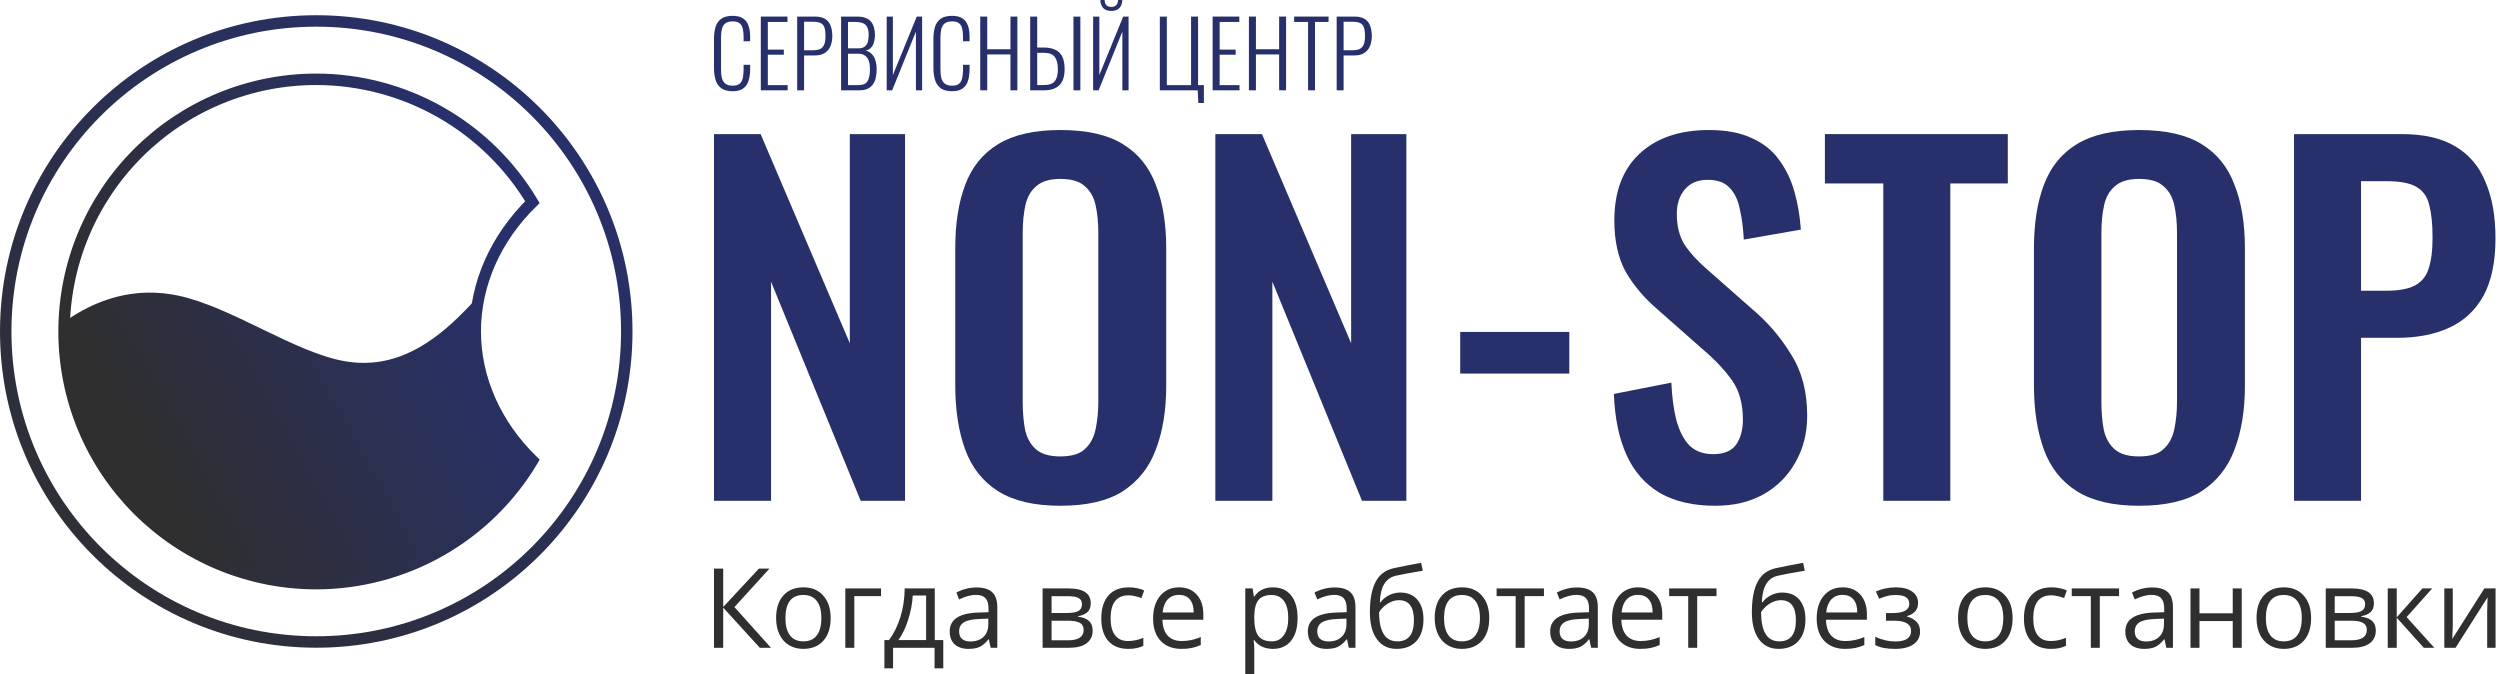 <svg width="556" height="150" viewBox="0 0 556 150" fill="none" xmlns="http://www.w3.org/2000/svg">
<g clip-path="url(#clip0)">
<path d="M70.334 142.779C108.475 142.779 139.394 111.86 139.394 73.719C139.394 35.578 108.475 4.659 70.334 4.659C32.193 4.659 1.274 35.578 1.274 73.719C1.274 111.86 32.193 142.779 70.334 142.779Z" stroke="url(#paint0_linear)" stroke-width="2.547" stroke-linecap="round"/>
<path d="M33.153 65.077C25.685 65.125 19.27 68.018 14.326 71.584C14.287 72.295 14.262 73.007 14.25 73.719C14.25 81.084 15.701 88.377 18.519 95.182C21.338 101.986 25.469 108.169 30.677 113.376C35.885 118.584 42.067 122.715 48.871 125.534C55.676 128.352 62.969 129.803 70.334 129.803C80.031 129.79 89.56 127.262 97.989 122.467C106.418 117.671 113.459 110.772 118.426 102.443C110.228 94.431 105.715 84.25 105.693 73.719C105.708 71.036 106.015 68.36 106.61 65.723C105.468 66.912 104.297 68.17 103.041 69.442C96.463 76.103 87.936 82.296 76.701 80.337C65.466 78.378 51.522 68.267 39.623 65.743C37.391 65.27 35.231 65.063 33.153 65.077H33.153Z" fill="url(#paint1_linear)"/>
<path d="M70.334 17.636C62.969 17.636 55.676 19.086 48.871 21.905C42.067 24.723 35.884 28.854 30.676 34.062C25.469 39.27 21.337 45.453 18.519 52.257C15.701 59.062 14.25 66.354 14.25 73.719C14.25 81.084 15.701 88.377 18.519 95.182C21.337 101.986 25.469 108.169 30.676 113.376C35.884 118.584 42.067 122.715 48.871 125.534C55.676 128.352 62.969 129.803 70.334 129.803C80.031 129.79 89.56 127.262 97.989 122.467C106.418 117.671 113.459 110.772 118.426 102.443C110.228 94.431 105.715 84.25 105.693 73.719C105.698 63.177 110.205 52.98 118.408 44.955C113.438 36.636 106.397 29.746 97.971 24.959C89.546 20.171 80.024 17.648 70.334 17.636V17.636Z" stroke="url(#paint2_linear)" stroke-width="2.547" stroke-linecap="round"/>
<path d="M162.945 20.289C161.838 20.289 160.981 20.059 160.374 19.6C159.78 19.141 159.368 18.527 159.138 17.758C158.909 16.975 158.794 16.111 158.794 15.166V8.646C158.794 7.634 158.909 6.743 159.138 5.973C159.381 5.204 159.807 4.603 160.414 4.171C161.021 3.739 161.865 3.523 162.945 3.523C163.93 3.523 164.7 3.712 165.253 4.09C165.82 4.468 166.225 5.008 166.468 5.71C166.711 6.398 166.833 7.222 166.833 8.18V9.172H165.375V8.221C165.375 7.505 165.314 6.891 165.193 6.378C165.085 5.865 164.855 5.467 164.504 5.184C164.153 4.9 163.64 4.758 162.965 4.758C162.223 4.758 161.663 4.914 161.285 5.224C160.92 5.521 160.671 5.946 160.536 6.5C160.414 7.053 160.353 7.694 160.353 8.423V15.409C160.353 16.219 160.428 16.894 160.576 17.434C160.738 17.974 161.008 18.378 161.386 18.648C161.764 18.919 162.29 19.053 162.965 19.053C163.654 19.053 164.167 18.905 164.504 18.608C164.855 18.311 165.085 17.899 165.193 17.373C165.314 16.833 165.375 16.205 165.375 15.49V14.417H166.833V15.389C166.833 16.347 166.718 17.197 166.488 17.94C166.272 18.669 165.881 19.242 165.314 19.661C164.761 20.079 163.971 20.289 162.945 20.289Z" fill="#27306B"/>
<path d="M169.203 20.086V3.685H175.135V4.88H170.762V11.035H174.325V12.169H170.762V18.932H175.176V20.086H169.203Z" fill="#27306B"/>
<path d="M177.291 20.086V3.685H181.219C182.204 3.685 182.98 3.867 183.547 4.232C184.114 4.596 184.512 5.102 184.742 5.75C184.985 6.398 185.106 7.161 185.106 8.038C185.106 8.808 184.978 9.523 184.722 10.185C184.479 10.833 184.067 11.352 183.486 11.744C182.919 12.135 182.17 12.331 181.239 12.331H178.829V20.086H177.291ZM178.829 11.177H180.793C181.455 11.177 181.988 11.082 182.393 10.893C182.812 10.691 183.115 10.36 183.304 9.901C183.493 9.442 183.588 8.821 183.588 8.038C183.588 7.202 183.507 6.554 183.345 6.095C183.183 5.622 182.899 5.298 182.494 5.123C182.103 4.934 181.543 4.839 180.814 4.839H178.829V11.177Z" fill="#27306B"/>
<path d="M187.059 20.086V3.685H190.582C191.324 3.685 191.952 3.78 192.465 3.969C192.978 4.158 193.39 4.434 193.7 4.799C194.01 5.163 194.233 5.602 194.368 6.115C194.517 6.614 194.591 7.168 194.591 7.775C194.591 8.302 194.523 8.815 194.388 9.314C194.267 9.8 194.058 10.219 193.761 10.569C193.464 10.907 193.045 11.13 192.505 11.238C193.14 11.413 193.639 11.717 194.004 12.149C194.368 12.567 194.618 13.06 194.753 13.627C194.901 14.18 194.976 14.754 194.976 15.348C194.976 15.996 194.915 16.61 194.793 17.191C194.685 17.758 194.483 18.257 194.186 18.689C193.902 19.121 193.511 19.465 193.012 19.722C192.512 19.965 191.878 20.086 191.108 20.086H187.059ZM188.597 18.932H190.804C191.871 18.932 192.58 18.642 192.931 18.061C193.295 17.481 193.477 16.576 193.477 15.348C193.477 14.687 193.396 14.099 193.234 13.586C193.072 13.073 192.796 12.675 192.404 12.392C192.026 12.095 191.506 11.946 190.845 11.946H188.597V18.932ZM188.597 10.752H190.825C191.459 10.752 191.945 10.63 192.283 10.387C192.62 10.131 192.856 9.787 192.991 9.355C193.126 8.909 193.194 8.383 193.194 7.775C193.194 7.114 193.099 6.567 192.91 6.135C192.735 5.703 192.424 5.386 191.979 5.183C191.533 4.981 190.892 4.88 190.055 4.88H188.597V10.752Z" fill="#27306B"/>
<path d="M197.202 20.086V3.685H198.579V16.684L203.884 3.685H205.079V20.086H203.702V7.026L198.417 20.086H197.202Z" fill="#27306B"/>
<path d="M211.746 20.289C210.639 20.289 209.782 20.059 209.175 19.6C208.581 19.141 208.169 18.527 207.939 17.758C207.71 16.975 207.595 16.111 207.595 15.166V8.646C207.595 7.634 207.71 6.743 207.939 5.973C208.182 5.204 208.608 4.603 209.215 4.171C209.823 3.739 210.666 3.523 211.746 3.523C212.731 3.523 213.501 3.712 214.054 4.09C214.621 4.468 215.026 5.008 215.269 5.71C215.512 6.398 215.634 7.222 215.634 8.18V9.172H214.176V8.221C214.176 7.505 214.115 6.891 213.994 6.378C213.886 5.865 213.656 5.467 213.305 5.184C212.954 4.9 212.441 4.758 211.766 4.758C211.024 4.758 210.464 4.914 210.086 5.224C209.721 5.521 209.472 5.946 209.337 6.5C209.215 7.053 209.154 7.694 209.154 8.423V15.409C209.154 16.219 209.229 16.894 209.377 17.434C209.539 17.974 209.809 18.378 210.187 18.648C210.565 18.919 211.091 19.053 211.766 19.053C212.455 19.053 212.968 18.905 213.305 18.608C213.656 18.311 213.886 17.899 213.994 17.373C214.115 16.833 214.176 16.205 214.176 15.49V14.417H215.634V15.389C215.634 16.347 215.519 17.197 215.289 17.94C215.074 18.669 214.682 19.242 214.115 19.661C213.562 20.079 212.772 20.289 211.746 20.289Z" fill="#27306B"/>
<path d="M218.004 20.086V3.685H219.563V10.954H224.726V3.685H226.265V20.086H224.726V12.108H219.563V20.086H218.004Z" fill="#27306B"/>
<path d="M229.116 20.086V3.685H230.676V10.569H232.073C233.139 10.569 234.017 10.738 234.705 11.076C235.407 11.4 235.927 11.913 236.264 12.614C236.601 13.316 236.77 14.241 236.77 15.389C236.77 16.131 236.682 16.792 236.507 17.373C236.345 17.953 236.075 18.446 235.697 18.851C235.319 19.256 234.833 19.566 234.239 19.782C233.659 19.985 232.957 20.086 232.133 20.086H229.116ZM230.676 18.912H232.133C232.889 18.912 233.497 18.797 233.956 18.567C234.415 18.325 234.745 17.94 234.948 17.413C235.164 16.887 235.272 16.205 235.272 15.368C235.272 14.18 235.042 13.283 234.583 12.675C234.124 12.054 233.308 11.744 232.133 11.744H230.676V18.912ZM238.734 20.086V3.685H240.273V20.086H238.734Z" fill="#27306B"/>
<path d="M243.116 20.086V3.685H244.493V16.684L249.798 3.685H250.993V20.086H249.616V7.026L244.331 20.086H243.116ZM247.146 2.43C246.363 2.43 245.769 2.221 245.364 1.802C244.959 1.37 244.743 0.769 244.716 0H245.667C245.681 0.54 245.816 0.931 246.072 1.174C246.342 1.417 246.7 1.539 247.146 1.539C247.605 1.539 247.962 1.417 248.219 1.174C248.489 0.931 248.637 0.54 248.664 0H249.596C249.582 0.769 249.366 1.37 248.948 1.802C248.543 2.221 247.942 2.43 247.146 2.43Z" fill="#27306B"/>
<path d="M266.511 22.901L266.369 20.086H257.946V3.685H259.505V18.932H264.891V3.685H266.45V18.932H267.746V22.901H266.511Z" fill="#27306B"/>
<path d="M269.692 20.086V3.685H275.624V4.88H271.251V11.035H274.814V12.169H271.251V18.932H275.665V20.086H269.692Z" fill="#27306B"/>
<path d="M277.759 20.086V3.685H279.318V10.954H284.482V3.685H286.021V20.086H284.482V12.108H279.318V20.086H277.759Z" fill="#27306B"/>
<path d="M290.917 20.086V4.88H287.819V3.685H295.473V4.88H292.456V20.086H290.917Z" fill="#27306B"/>
<path d="M297.276 20.086V3.685H301.205C302.19 3.685 302.966 3.867 303.533 4.232C304.1 4.596 304.498 5.102 304.728 5.75C304.971 6.398 305.092 7.161 305.092 8.038C305.092 8.808 304.964 9.523 304.707 10.185C304.464 10.833 304.053 11.352 303.472 11.744C302.905 12.135 302.156 12.331 301.225 12.331H298.815V20.086H297.276ZM298.815 11.177H300.779C301.441 11.177 301.974 11.082 302.379 10.893C302.797 10.691 303.101 10.36 303.29 9.901C303.479 9.442 303.574 8.821 303.574 8.038C303.574 7.202 303.493 6.554 303.331 6.095C303.169 5.622 302.885 5.298 302.48 5.123C302.089 4.934 301.528 4.839 300.8 4.839H298.815V11.177Z" fill="#27306B"/>
<path d="M158.794 111.375V29.824H169.165L188.998 76.338V29.824H201.281V111.375H191.415L171.48 62.646V111.375H158.794Z" fill="#27306B"/>
<path d="M235.807 112.482C230.034 112.482 225.437 111.408 222.014 109.26C218.59 107.113 216.141 104.025 214.664 99.998C213.187 95.971 212.449 91.205 212.449 85.701V55.195C212.449 49.691 213.187 44.993 214.664 41.1C216.141 37.14 218.59 34.12 222.014 32.039C225.437 29.958 230.034 28.918 235.807 28.918C241.713 28.918 246.345 29.958 249.701 32.039C253.124 34.12 255.574 37.14 257.05 41.1C258.594 44.993 259.366 49.691 259.366 55.195V85.802C259.366 91.239 258.594 95.971 257.05 99.998C255.574 103.958 253.124 107.046 249.701 109.26C246.345 111.408 241.713 112.482 235.807 112.482ZM235.807 101.508C238.29 101.508 240.102 100.971 241.243 99.897C242.452 98.823 243.257 97.347 243.66 95.467C244.062 93.588 244.264 91.541 244.264 89.326V51.772C244.264 49.49 244.062 47.443 243.66 45.631C243.257 43.818 242.452 42.409 241.243 41.402C240.102 40.328 238.29 39.791 235.807 39.791C233.458 39.791 231.679 40.328 230.471 41.402C229.263 42.409 228.457 43.818 228.054 45.631C227.652 47.443 227.45 49.49 227.45 51.772V89.326C227.45 91.541 227.618 93.588 227.954 95.467C228.356 97.347 229.162 98.823 230.37 99.897C231.578 100.971 233.39 101.508 235.807 101.508H235.807Z" fill="#27306B"/>
<path d="M270.29 111.375V29.824H280.66L300.494 76.338V29.824H312.777V111.375H302.91L282.976 62.646V111.375H270.29Z" fill="#27306B"/>
<path d="M324.75 83.084V73.821H349.014V83.084H324.75Z" fill="#27306B"/>
<path d="M381.48 112.482C376.58 112.482 372.486 111.543 369.197 109.663C365.908 107.717 363.425 104.898 361.747 101.206C360.069 97.514 359.129 92.984 358.928 87.614L371.714 85.097C371.848 88.252 372.217 91.037 372.822 93.454C373.493 95.87 374.466 97.749 375.741 99.092C377.084 100.367 378.829 101.005 380.977 101.005C383.393 101.005 385.105 100.3 386.111 98.89C387.118 97.414 387.622 95.568 387.622 93.353C387.622 89.796 386.816 86.876 385.205 84.594C383.594 82.312 381.446 80.03 378.762 77.748L368.492 68.686C365.606 66.203 363.291 63.451 361.545 60.431C359.867 57.343 359.028 53.551 359.028 49.054C359.028 42.61 360.908 37.643 364.666 34.153C368.425 30.663 373.56 28.918 380.071 28.918C383.896 28.918 387.085 29.522 389.635 30.73C392.186 31.871 394.199 33.482 395.676 35.563C397.22 37.643 398.361 40.026 399.099 42.711C399.837 45.329 400.307 48.114 400.509 51.067L387.823 53.282C387.689 50.732 387.387 48.45 386.917 46.436C386.514 44.423 385.742 42.845 384.601 41.704C383.527 40.563 381.916 39.993 379.769 39.993C377.554 39.993 375.842 40.731 374.634 42.207C373.493 43.617 372.922 45.396 372.922 47.544C372.922 50.295 373.493 52.578 374.634 54.39C375.775 56.135 377.419 57.947 379.567 59.827L389.736 68.787C393.092 71.606 395.944 74.928 398.294 78.754C400.71 82.513 401.918 87.077 401.918 92.447C401.918 96.34 401.046 99.796 399.3 102.817C397.622 105.837 395.24 108.22 392.152 109.965C389.132 111.643 385.574 112.482 381.48 112.482Z" fill="#27306B"/>
<path d="M418.847 111.375V40.798H405.859V29.824H446.534V40.798H433.747V111.375H418.847Z" fill="#27306B"/>
<path d="M475.709 112.482C469.936 112.482 465.339 111.408 461.916 109.26C458.493 107.113 456.043 104.025 454.566 99.998C453.089 95.971 452.351 91.205 452.351 85.701V55.195C452.351 49.691 453.089 44.993 454.566 41.1C456.043 37.14 458.493 34.12 461.916 32.039C465.339 29.958 469.936 28.918 475.709 28.918C481.615 28.918 486.247 29.958 489.603 32.039C493.026 34.12 495.476 37.14 496.952 41.1C498.496 44.993 499.268 49.691 499.268 55.195V85.802C499.268 91.239 498.496 95.971 496.952 99.998C495.476 103.958 493.026 107.046 489.603 109.26C486.247 111.408 481.615 112.482 475.709 112.482ZM475.709 101.508C478.192 101.508 480.005 100.971 481.146 99.897C482.354 98.823 483.159 97.347 483.562 95.467C483.965 93.588 484.166 91.541 484.166 89.326V51.772C484.166 49.49 483.965 47.443 483.562 45.631C483.159 43.818 482.354 42.409 481.146 41.402C480.005 40.328 478.192 39.791 475.709 39.791C473.36 39.791 471.581 40.328 470.373 41.402C469.165 42.409 468.359 43.818 467.957 45.631C467.554 47.443 467.352 49.49 467.352 51.772V89.326C467.352 91.541 467.52 93.588 467.856 95.467C468.258 97.347 469.064 98.823 470.272 99.897C471.48 100.971 473.292 101.508 475.709 101.508H475.709Z" fill="#27306B"/>
<path d="M510.192 111.375V29.824H534.154C539.053 29.824 543.014 30.73 546.034 32.542C549.122 34.354 551.37 37.006 552.78 40.496C554.256 43.919 554.995 48.081 554.995 52.98C554.995 58.283 554.088 62.578 552.276 65.867C550.464 69.089 547.913 71.438 544.625 72.915C541.403 74.392 537.577 75.13 533.147 75.13H525.093V111.375H510.192ZM525.093 64.659H530.731C533.416 64.659 535.496 64.29 536.973 63.552C538.517 62.746 539.557 61.505 540.094 59.827C540.698 58.081 541 55.766 541 52.88C541 49.926 540.765 47.544 540.295 45.731C539.893 43.852 538.953 42.476 537.476 41.603C536.067 40.731 533.818 40.295 530.731 40.295H525.093V64.659Z" fill="#27306B"/>
<path d="M171.469 144.072H168.987L160.842 135.144V144.072H158.794V126.458H160.842V134.988L168.782 126.458H171.132L163.336 135.012L171.469 144.072Z" fill="#2F2F2F"/>
<path d="M184.739 137.458C184.739 139.61 184.197 141.293 183.113 142.506C182.028 143.711 180.53 144.313 178.619 144.313C177.438 144.313 176.39 144.036 175.474 143.482C174.559 142.928 173.852 142.132 173.354 141.096C172.856 140.06 172.607 138.847 172.607 137.458C172.607 135.305 173.145 133.63 174.221 132.434C175.297 131.229 176.791 130.626 178.703 130.626C180.551 130.626 182.016 131.241 183.101 132.47C184.193 133.699 184.739 135.361 184.739 137.458ZM174.679 137.458C174.679 139.144 175.016 140.43 175.691 141.313C176.366 142.197 177.358 142.638 178.667 142.638C179.976 142.638 180.968 142.201 181.643 141.325C182.326 140.442 182.667 139.152 182.667 137.458C182.667 135.779 182.326 134.506 181.643 133.638C180.968 132.763 179.968 132.325 178.643 132.325C177.334 132.325 176.346 132.755 175.679 133.614C175.012 134.474 174.679 135.755 174.679 137.458Z" fill="#2F2F2F"/>
<path d="M195.949 132.578H189.997V144.072H187.997V130.867H195.949V132.578Z" fill="#2F2F2F"/>
<path d="M209.786 148.638H207.846V144.072H198.617V148.638H196.689V142.349H197.725C198.802 140.887 199.645 139.173 200.255 137.205C200.866 135.237 201.183 133.124 201.207 130.867H207.894V142.349H209.786V148.638ZM205.966 142.349V132.446H203.002C202.898 134.229 202.553 136.036 201.966 137.867C201.388 139.691 200.665 141.185 199.798 142.349H205.966Z" fill="#2F2F2F"/>
<path d="M220.321 144.072L219.923 142.193H219.827C219.168 143.02 218.51 143.582 217.851 143.879C217.2 144.169 216.385 144.313 215.405 144.313C214.096 144.313 213.068 143.976 212.321 143.301C211.582 142.626 211.212 141.667 211.212 140.422C211.212 137.755 213.345 136.357 217.61 136.229L219.851 136.157V135.337C219.851 134.301 219.626 133.538 219.176 133.048C218.735 132.55 218.024 132.301 217.044 132.301C215.943 132.301 214.698 132.638 213.309 133.313L212.694 131.783C213.345 131.43 214.056 131.152 214.827 130.952C215.606 130.751 216.385 130.65 217.164 130.65C218.739 130.65 219.903 131 220.658 131.699C221.421 132.397 221.803 133.518 221.803 135.06V144.072H220.321ZM215.803 142.663C217.048 142.663 218.024 142.321 218.731 141.639C219.445 140.956 219.803 140 219.803 138.771V137.578L217.803 137.663C216.212 137.719 215.064 137.968 214.357 138.41C213.658 138.843 213.309 139.522 213.309 140.446C213.309 141.169 213.526 141.719 213.959 142.096C214.401 142.474 215.016 142.663 215.803 142.663Z" fill="#2F2F2F"/>
<path d="M242.584 134.181C242.584 135.04 242.335 135.695 241.837 136.145C241.347 136.586 240.657 136.883 239.765 137.036V137.144C240.89 137.297 241.709 137.626 242.223 138.132C242.745 138.638 243.006 139.337 243.006 140.229C243.006 141.458 242.552 142.406 241.645 143.072C240.745 143.739 239.428 144.072 237.693 144.072H231.874V130.867H237.669C240.946 130.867 242.584 131.972 242.584 134.181V134.181ZM241.006 140.096C241.006 139.381 240.733 138.863 240.187 138.542C239.649 138.213 238.753 138.048 237.5 138.048H233.874V142.398H237.548C239.854 142.398 241.006 141.63 241.006 140.096ZM240.633 134.373C240.633 133.731 240.384 133.277 239.886 133.012C239.396 132.739 238.649 132.602 237.645 132.602H233.874V136.325H237.259C238.496 136.325 239.368 136.173 239.874 135.867C240.38 135.562 240.633 135.064 240.633 134.373Z" fill="#2F2F2F"/>
<path d="M250.939 144.313C249.027 144.313 247.545 143.727 246.493 142.554C245.449 141.373 244.927 139.707 244.927 137.554C244.927 135.345 245.457 133.638 246.517 132.434C247.585 131.229 249.103 130.626 251.071 130.626C251.706 130.626 252.34 130.695 252.975 130.831C253.61 130.968 254.108 131.128 254.469 131.313L253.855 133.012C253.413 132.835 252.931 132.691 252.409 132.578C251.887 132.458 251.425 132.397 251.023 132.397C248.34 132.397 246.999 134.108 246.999 137.53C246.999 139.152 247.324 140.398 247.975 141.265C248.634 142.132 249.606 142.566 250.891 142.566C251.991 142.566 253.12 142.329 254.276 141.855V143.626C253.393 144.084 252.28 144.313 250.939 144.313Z" fill="#2F2F2F"/>
<path d="M262.763 144.313C260.812 144.313 259.269 143.719 258.137 142.53C257.012 141.341 256.45 139.691 256.45 137.578C256.45 135.45 256.972 133.759 258.016 132.506C259.069 131.253 260.478 130.626 262.245 130.626C263.9 130.626 265.209 131.173 266.173 132.265C267.137 133.349 267.619 134.783 267.619 136.566V137.831H258.522C258.563 139.381 258.952 140.558 259.691 141.361C260.438 142.165 261.486 142.566 262.836 142.566C264.257 142.566 265.663 142.269 267.053 141.675V143.458C266.346 143.763 265.675 143.98 265.041 144.108C264.414 144.245 263.655 144.313 262.763 144.313ZM262.221 132.301C261.161 132.301 260.314 132.646 259.679 133.337C259.053 134.028 258.683 134.984 258.571 136.205H265.474C265.474 134.944 265.193 133.98 264.631 133.313C264.069 132.638 263.265 132.301 262.221 132.301Z" fill="#2F2F2F"/>
<path d="M283.099 144.313C282.24 144.313 281.452 144.157 280.737 143.843C280.031 143.522 279.436 143.032 278.954 142.373H278.81C278.906 143.144 278.954 143.875 278.954 144.566V150H276.954V130.867H278.581L278.858 132.675H278.954C279.468 131.952 280.067 131.43 280.75 131.108C281.432 130.787 282.215 130.626 283.099 130.626C284.85 130.626 286.199 131.225 287.147 132.422C288.103 133.618 288.581 135.297 288.581 137.458C288.581 139.626 288.095 141.313 287.123 142.518C286.159 143.715 284.818 144.313 283.099 144.313ZM282.81 132.325C281.46 132.325 280.484 132.699 279.882 133.446C279.28 134.193 278.97 135.381 278.954 137.012V137.458C278.954 139.313 279.264 140.642 279.882 141.446C280.501 142.241 281.493 142.638 282.858 142.638C283.999 142.638 284.89 142.177 285.533 141.253C286.183 140.329 286.509 139.056 286.509 137.434C286.509 135.787 286.183 134.526 285.533 133.65C284.89 132.767 283.983 132.325 282.81 132.325Z" fill="#2F2F2F"/>
<path d="M299.972 144.072L299.574 142.193H299.478C298.819 143.02 298.161 143.582 297.502 143.879C296.851 144.169 296.036 144.313 295.056 144.313C293.747 144.313 292.719 143.976 291.972 143.301C291.233 142.626 290.863 141.667 290.863 140.422C290.863 137.755 292.996 136.357 297.261 136.229L299.502 136.157V135.337C299.502 134.301 299.277 133.538 298.827 133.048C298.385 132.55 297.675 132.301 296.695 132.301C295.594 132.301 294.349 132.638 292.96 133.313L292.345 131.783C292.996 131.43 293.707 131.152 294.478 130.952C295.257 130.751 296.036 130.65 296.815 130.65C298.389 130.65 299.554 131 300.309 131.699C301.072 132.397 301.454 133.518 301.454 135.06V144.072H299.972ZM295.454 142.663C296.699 142.663 297.675 142.321 298.381 141.639C299.096 140.956 299.454 140 299.454 138.771V137.578L297.454 137.663C295.863 137.719 294.715 137.968 294.008 138.41C293.309 138.843 292.96 139.522 292.96 140.446C292.96 141.169 293.177 141.719 293.61 142.096C294.052 142.474 294.667 142.663 295.454 142.663Z" fill="#2F2F2F"/>
<path d="M304.664 136.156C304.664 133.265 305.089 131.012 305.941 129.397C306.792 127.775 308.142 126.763 309.989 126.361C312.286 125.871 314.31 125.474 316.061 125.168L316.435 126.928C313.648 127.393 311.656 127.763 310.459 128.036C309.294 128.301 308.419 128.928 307.832 129.915C307.254 130.903 306.937 132.249 306.88 133.952H307.025C307.523 133.277 308.166 132.747 308.953 132.361C309.74 131.976 310.563 131.783 311.423 131.783C313.045 131.783 314.31 132.309 315.218 133.361C316.126 134.414 316.579 135.871 316.579 137.735C316.579 139.799 316.053 141.414 315.001 142.578C313.949 143.735 312.483 144.313 310.603 144.313C308.748 144.313 307.294 143.602 306.242 142.181C305.19 140.759 304.664 138.751 304.664 136.156ZM310.784 142.638C313.234 142.638 314.459 141.076 314.459 137.952C314.459 134.972 313.346 133.482 311.121 133.482C310.511 133.482 309.921 133.61 309.35 133.867C308.788 134.116 308.27 134.45 307.796 134.867C307.33 135.285 306.969 135.715 306.712 136.156C306.712 138.269 307.045 139.879 307.712 140.988C308.378 142.088 309.403 142.638 310.784 142.638Z" fill="#2F2F2F"/>
<path d="M331.211 137.458C331.211 139.61 330.669 141.293 329.584 142.506C328.5 143.711 327.002 144.313 325.09 144.313C323.91 144.313 322.862 144.036 321.946 143.482C321.03 142.928 320.323 142.132 319.825 141.096C319.327 140.06 319.078 138.847 319.078 137.458C319.078 135.305 319.617 133.63 320.693 132.434C321.769 131.229 323.263 130.626 325.175 130.626C327.022 130.626 328.488 131.241 329.572 132.47C330.665 133.699 331.211 135.361 331.211 137.458ZM321.151 137.458C321.151 139.144 321.488 140.43 322.163 141.313C322.837 142.197 323.829 142.638 325.139 142.638C326.448 142.638 327.44 142.201 328.115 141.325C328.797 140.442 329.139 139.152 329.139 137.458C329.139 135.779 328.797 134.506 328.115 133.638C327.44 132.763 326.44 132.325 325.115 132.325C323.805 132.325 322.817 132.755 322.151 133.614C321.484 134.474 321.151 135.755 321.151 137.458Z" fill="#2F2F2F"/>
<path d="M343.373 132.578H339.084V144.072H337.084V132.578H332.843V130.867H343.373V132.578Z" fill="#2F2F2F"/>
<path d="M353.872 144.072L353.474 142.193H353.378C352.719 143.02 352.061 143.582 351.402 143.879C350.751 144.169 349.936 144.313 348.956 144.313C347.647 144.313 346.619 143.976 345.872 143.301C345.133 142.626 344.763 141.667 344.763 140.422C344.763 137.755 346.896 136.357 351.161 136.229L353.402 136.157V135.337C353.402 134.301 353.177 133.538 352.727 133.048C352.286 132.55 351.575 132.301 350.595 132.301C349.494 132.301 348.249 132.638 346.86 133.313L346.245 131.783C346.896 131.43 347.607 131.152 348.378 130.952C349.157 130.751 349.936 130.65 350.715 130.65C352.29 130.65 353.454 131 354.209 131.699C354.972 132.397 355.354 133.518 355.354 135.06V144.072H353.872ZM349.354 142.663C350.599 142.663 351.575 142.321 352.282 141.639C352.996 140.956 353.354 140 353.354 138.771V137.578L351.354 137.663C349.763 137.719 348.615 137.968 347.908 138.41C347.209 138.843 346.86 139.522 346.86 140.446C346.86 141.169 347.077 141.719 347.51 142.096C347.952 142.474 348.567 142.663 349.354 142.663Z" fill="#2F2F2F"/>
<path d="M364.829 144.313C362.877 144.313 361.335 143.719 360.202 142.53C359.078 141.341 358.516 139.691 358.516 137.578C358.516 135.45 359.038 133.759 360.082 132.506C361.134 131.253 362.544 130.626 364.311 130.626C365.965 130.626 367.275 131.173 368.239 132.265C369.202 133.349 369.684 134.783 369.684 136.566V137.831H360.588C360.628 139.381 361.018 140.558 361.757 141.361C362.504 142.165 363.552 142.566 364.901 142.566C366.323 142.566 367.729 142.269 369.118 141.675V143.458C368.411 143.763 367.741 143.98 367.106 144.108C366.48 144.245 365.72 144.313 364.829 144.313ZM364.287 132.301C363.227 132.301 362.379 132.646 361.745 133.337C361.118 134.028 360.749 134.984 360.636 136.205H367.54C367.54 134.944 367.259 133.98 366.696 133.313C366.134 132.638 365.331 132.301 364.287 132.301Z" fill="#2F2F2F"/>
<path d="M381.75 132.578H377.461V144.072H375.461V132.578H371.22V130.867H381.75V132.578Z" fill="#2F2F2F"/>
<path d="M389.615 136.156C389.615 133.265 390.041 131.012 390.893 129.397C391.744 127.775 393.093 126.763 394.941 126.361C397.238 125.871 399.262 125.474 401.013 125.168L401.387 126.928C398.599 127.393 396.608 127.763 395.411 128.036C394.246 128.301 393.371 128.928 392.784 129.915C392.206 130.903 391.889 132.249 391.832 133.952H391.977C392.475 133.277 393.118 132.747 393.905 132.361C394.692 131.976 395.515 131.783 396.375 131.783C397.997 131.783 399.262 132.309 400.17 133.361C401.077 134.414 401.531 135.871 401.531 137.735C401.531 139.799 401.005 141.414 399.953 142.578C398.901 143.735 397.435 144.313 395.555 144.313C393.7 144.313 392.246 143.602 391.194 142.181C390.142 140.759 389.615 138.751 389.615 136.156ZM395.736 142.638C398.186 142.638 399.411 141.076 399.411 137.952C399.411 134.972 398.298 133.482 396.073 133.482C395.463 133.482 394.873 133.61 394.302 133.867C393.74 134.116 393.222 134.45 392.748 134.867C392.282 135.285 391.921 135.715 391.664 136.156C391.664 138.269 391.997 139.879 392.664 140.988C393.33 142.088 394.354 142.638 395.736 142.638Z" fill="#2F2F2F"/>
<path d="M410.344 144.313C408.392 144.313 406.85 143.719 405.717 142.53C404.593 141.341 404.03 139.691 404.03 137.578C404.03 135.45 404.552 133.759 405.597 132.506C406.649 131.253 408.058 130.626 409.825 130.626C411.48 130.626 412.789 131.173 413.753 132.265C414.717 133.349 415.199 134.783 415.199 136.566V137.831H406.103C406.143 139.381 406.532 140.558 407.271 141.361C408.018 142.165 409.066 142.566 410.416 142.566C411.838 142.566 413.243 142.269 414.633 141.675V143.458C413.926 143.763 413.255 143.98 412.621 144.108C411.994 144.245 411.235 144.313 410.344 144.313ZM409.801 132.301C408.741 132.301 407.894 132.646 407.259 133.337C406.633 134.028 406.263 134.984 406.151 136.205H413.054C413.054 134.944 412.773 133.98 412.211 133.313C411.649 132.638 410.846 132.301 409.801 132.301Z" fill="#2F2F2F"/>
<path d="M420.879 136.349C423.377 136.349 424.626 135.658 424.626 134.277C424.626 132.976 423.614 132.325 421.59 132.325C420.971 132.325 420.409 132.381 419.903 132.494C419.397 132.606 418.734 132.831 417.915 133.169L417.204 131.542C418.57 130.932 420.06 130.626 421.674 130.626C423.192 130.626 424.389 130.94 425.264 131.566C426.14 132.185 426.578 133.032 426.578 134.108C426.578 135.586 425.754 136.554 424.108 137.012V137.108C425.12 137.406 425.859 137.831 426.325 138.385C426.791 138.932 427.024 139.618 427.024 140.446C427.024 141.667 426.53 142.618 425.542 143.301C424.562 143.976 423.204 144.313 421.469 144.313C419.566 144.313 418.096 144.028 417.06 143.458V141.626C418.529 142.317 420.015 142.663 421.517 142.663C422.674 142.663 423.546 142.466 424.132 142.072C424.726 141.671 425.023 141.096 425.023 140.349C425.023 138.815 423.775 138.048 421.276 138.048H419.445V136.349H420.879Z" fill="#2F2F2F"/>
<path d="M447.6 137.458C447.6 139.61 447.058 141.293 445.974 142.506C444.889 143.711 443.391 144.313 441.48 144.313C440.299 144.313 439.251 144.036 438.335 143.482C437.419 142.928 436.713 142.132 436.215 141.096C435.717 140.06 435.468 138.847 435.468 137.458C435.468 135.305 436.006 133.63 437.082 132.434C438.158 131.229 439.652 130.626 441.564 130.626C443.411 130.626 444.877 131.241 445.962 132.47C447.054 133.699 447.6 135.361 447.6 137.458ZM437.54 137.458C437.54 139.144 437.877 140.43 438.552 141.313C439.227 142.197 440.219 142.638 441.528 142.638C442.837 142.638 443.829 142.201 444.504 141.325C445.186 140.442 445.528 139.152 445.528 137.458C445.528 135.779 445.186 134.506 444.504 133.638C443.829 132.763 442.829 132.325 441.504 132.325C440.194 132.325 439.207 132.755 438.54 133.614C437.873 134.474 437.54 135.755 437.54 137.458Z" fill="#2F2F2F"/>
<path d="M456.135 144.313C454.224 144.313 452.742 143.727 451.69 142.554C450.645 141.373 450.123 139.707 450.123 137.554C450.123 135.345 450.653 133.638 451.714 132.434C452.782 131.229 454.3 130.626 456.268 130.626C456.902 130.626 457.537 130.695 458.172 130.831C458.806 130.968 459.304 131.128 459.666 131.313L459.051 133.012C458.609 132.835 458.127 132.691 457.605 132.578C457.083 132.458 456.621 132.397 456.22 132.397C453.537 132.397 452.196 134.108 452.196 137.53C452.196 139.152 452.521 140.398 453.172 141.265C453.83 142.132 454.802 142.566 456.087 142.566C457.188 142.566 458.316 142.329 459.473 141.855V143.626C458.589 144.084 457.477 144.313 456.135 144.313Z" fill="#2F2F2F"/>
<path d="M471.285 132.578H466.996V144.072H464.996V132.578H460.755V130.867H471.285V132.578Z" fill="#2F2F2F"/>
<path d="M481.784 144.072L481.387 142.193H481.29C480.632 143.02 479.973 143.582 479.314 143.879C478.664 144.169 477.849 144.313 476.869 144.313C475.559 144.313 474.531 143.976 473.784 143.301C473.045 142.626 472.676 141.667 472.676 140.422C472.676 137.755 474.808 136.357 479.073 136.229L481.314 136.157V135.337C481.314 134.301 481.09 133.538 480.64 133.048C480.198 132.55 479.487 132.301 478.507 132.301C477.407 132.301 476.162 132.638 474.772 133.313L474.158 131.783C474.808 131.43 475.519 131.152 476.29 130.952C477.069 130.751 477.848 130.65 478.628 130.65C480.202 130.65 481.367 131 482.122 131.699C482.885 132.397 483.266 133.518 483.266 135.06V144.072H481.784ZM477.266 142.663C478.511 142.663 479.487 142.321 480.194 141.639C480.909 140.956 481.266 140 481.266 138.771V137.578L479.266 137.663C477.676 137.719 476.527 137.968 475.82 138.41C475.122 138.843 474.772 139.522 474.772 140.446C474.772 141.169 474.989 141.719 475.423 142.096C475.865 142.474 476.479 142.663 477.266 142.663Z" fill="#2F2F2F"/>
<path d="M489.163 130.867V136.397H496.561V130.867H498.561V144.072H496.561V138.12H489.163V144.072H487.163V130.867H489.163Z" fill="#2F2F2F"/>
<path d="M513.988 137.458C513.988 139.61 513.445 141.293 512.361 142.506C511.277 143.711 509.779 144.313 507.867 144.313C506.686 144.313 505.638 144.036 504.722 143.482C503.807 142.928 503.1 142.132 502.602 141.096C502.104 140.06 501.855 138.847 501.855 137.458C501.855 135.305 502.393 133.63 503.469 132.434C504.546 131.229 506.04 130.626 507.951 130.626C509.799 130.626 511.265 131.241 512.349 132.47C513.441 133.699 513.988 135.361 513.988 137.458ZM503.927 137.458C503.927 139.144 504.265 140.43 504.939 141.313C505.614 142.197 506.606 142.638 507.915 142.638C509.225 142.638 510.216 142.201 510.891 141.325C511.574 140.442 511.915 139.152 511.915 137.458C511.915 135.779 511.574 134.506 510.891 133.638C510.216 132.763 509.216 132.325 507.891 132.325C506.582 132.325 505.594 132.755 504.927 133.614C504.261 134.474 503.927 135.755 503.927 137.458Z" fill="#2F2F2F"/>
<path d="M527.957 134.181C527.957 135.04 527.708 135.695 527.21 136.145C526.72 136.586 526.029 136.883 525.137 137.036V137.144C526.262 137.297 527.081 137.626 527.595 138.132C528.117 138.638 528.378 139.337 528.378 140.229C528.378 141.458 527.924 142.406 527.017 143.072C526.117 143.739 524.8 144.072 523.065 144.072H517.246V130.867H523.041C526.318 130.867 527.957 131.972 527.957 134.181V134.181ZM526.378 140.096C526.378 139.381 526.105 138.863 525.559 138.542C525.021 138.213 524.125 138.048 522.872 138.048H519.246V142.398H522.92C525.226 142.398 526.378 141.63 526.378 140.096ZM526.005 134.373C526.005 133.731 525.756 133.277 525.258 133.012C524.768 132.739 524.021 132.602 523.017 132.602H519.246V136.325H522.631C523.868 136.325 524.74 136.173 525.246 135.867C525.752 135.562 526.005 135.064 526.005 134.373Z" fill="#2F2F2F"/>
<path d="M538.733 130.867H540.926L535.227 137.241L541.396 144.072H539.058L533.034 137.385V144.072H531.034V130.867H533.034V137.289L538.733 130.867Z" fill="#2F2F2F"/>
<path d="M545.497 130.867V139.241L545.413 141.434L545.377 142.12L552.521 130.867H555.015V144.072H553.148V136L553.184 134.409L553.244 132.843L546.111 144.072H543.617V130.867H545.497Z" fill="#2F2F2F"/>
</g>
<defs>
<linearGradient id="paint0_linear" x1="2.106" y1="135.395" x2="120.034" y2="16.362" gradientUnits="userSpaceOnUse">
<stop stop-color="#2F2F2F"/>
<stop offset="1" stop-color="#27306B"/>
</linearGradient>
<linearGradient id="paint1_linear" x1="38.146" y1="113.774" x2="113.107" y2="72.468" gradientUnits="userSpaceOnUse">
<stop stop-color="#2F2F2F"/>
<stop offset="1" stop-color="#27306B"/>
</linearGradient>
<linearGradient id="paint2_linear" x1="31.63" y1="114.034" x2="120.034" y2="73.719" gradientUnits="userSpaceOnUse">
<stop stop-color="#2F2F2F"/>
<stop offset="1" stop-color="#27306B"/>
</linearGradient>
<clipPath id="clip0">
<rect width="555.015" height="150" fill="white"/>
</clipPath>
</defs>
</svg>
